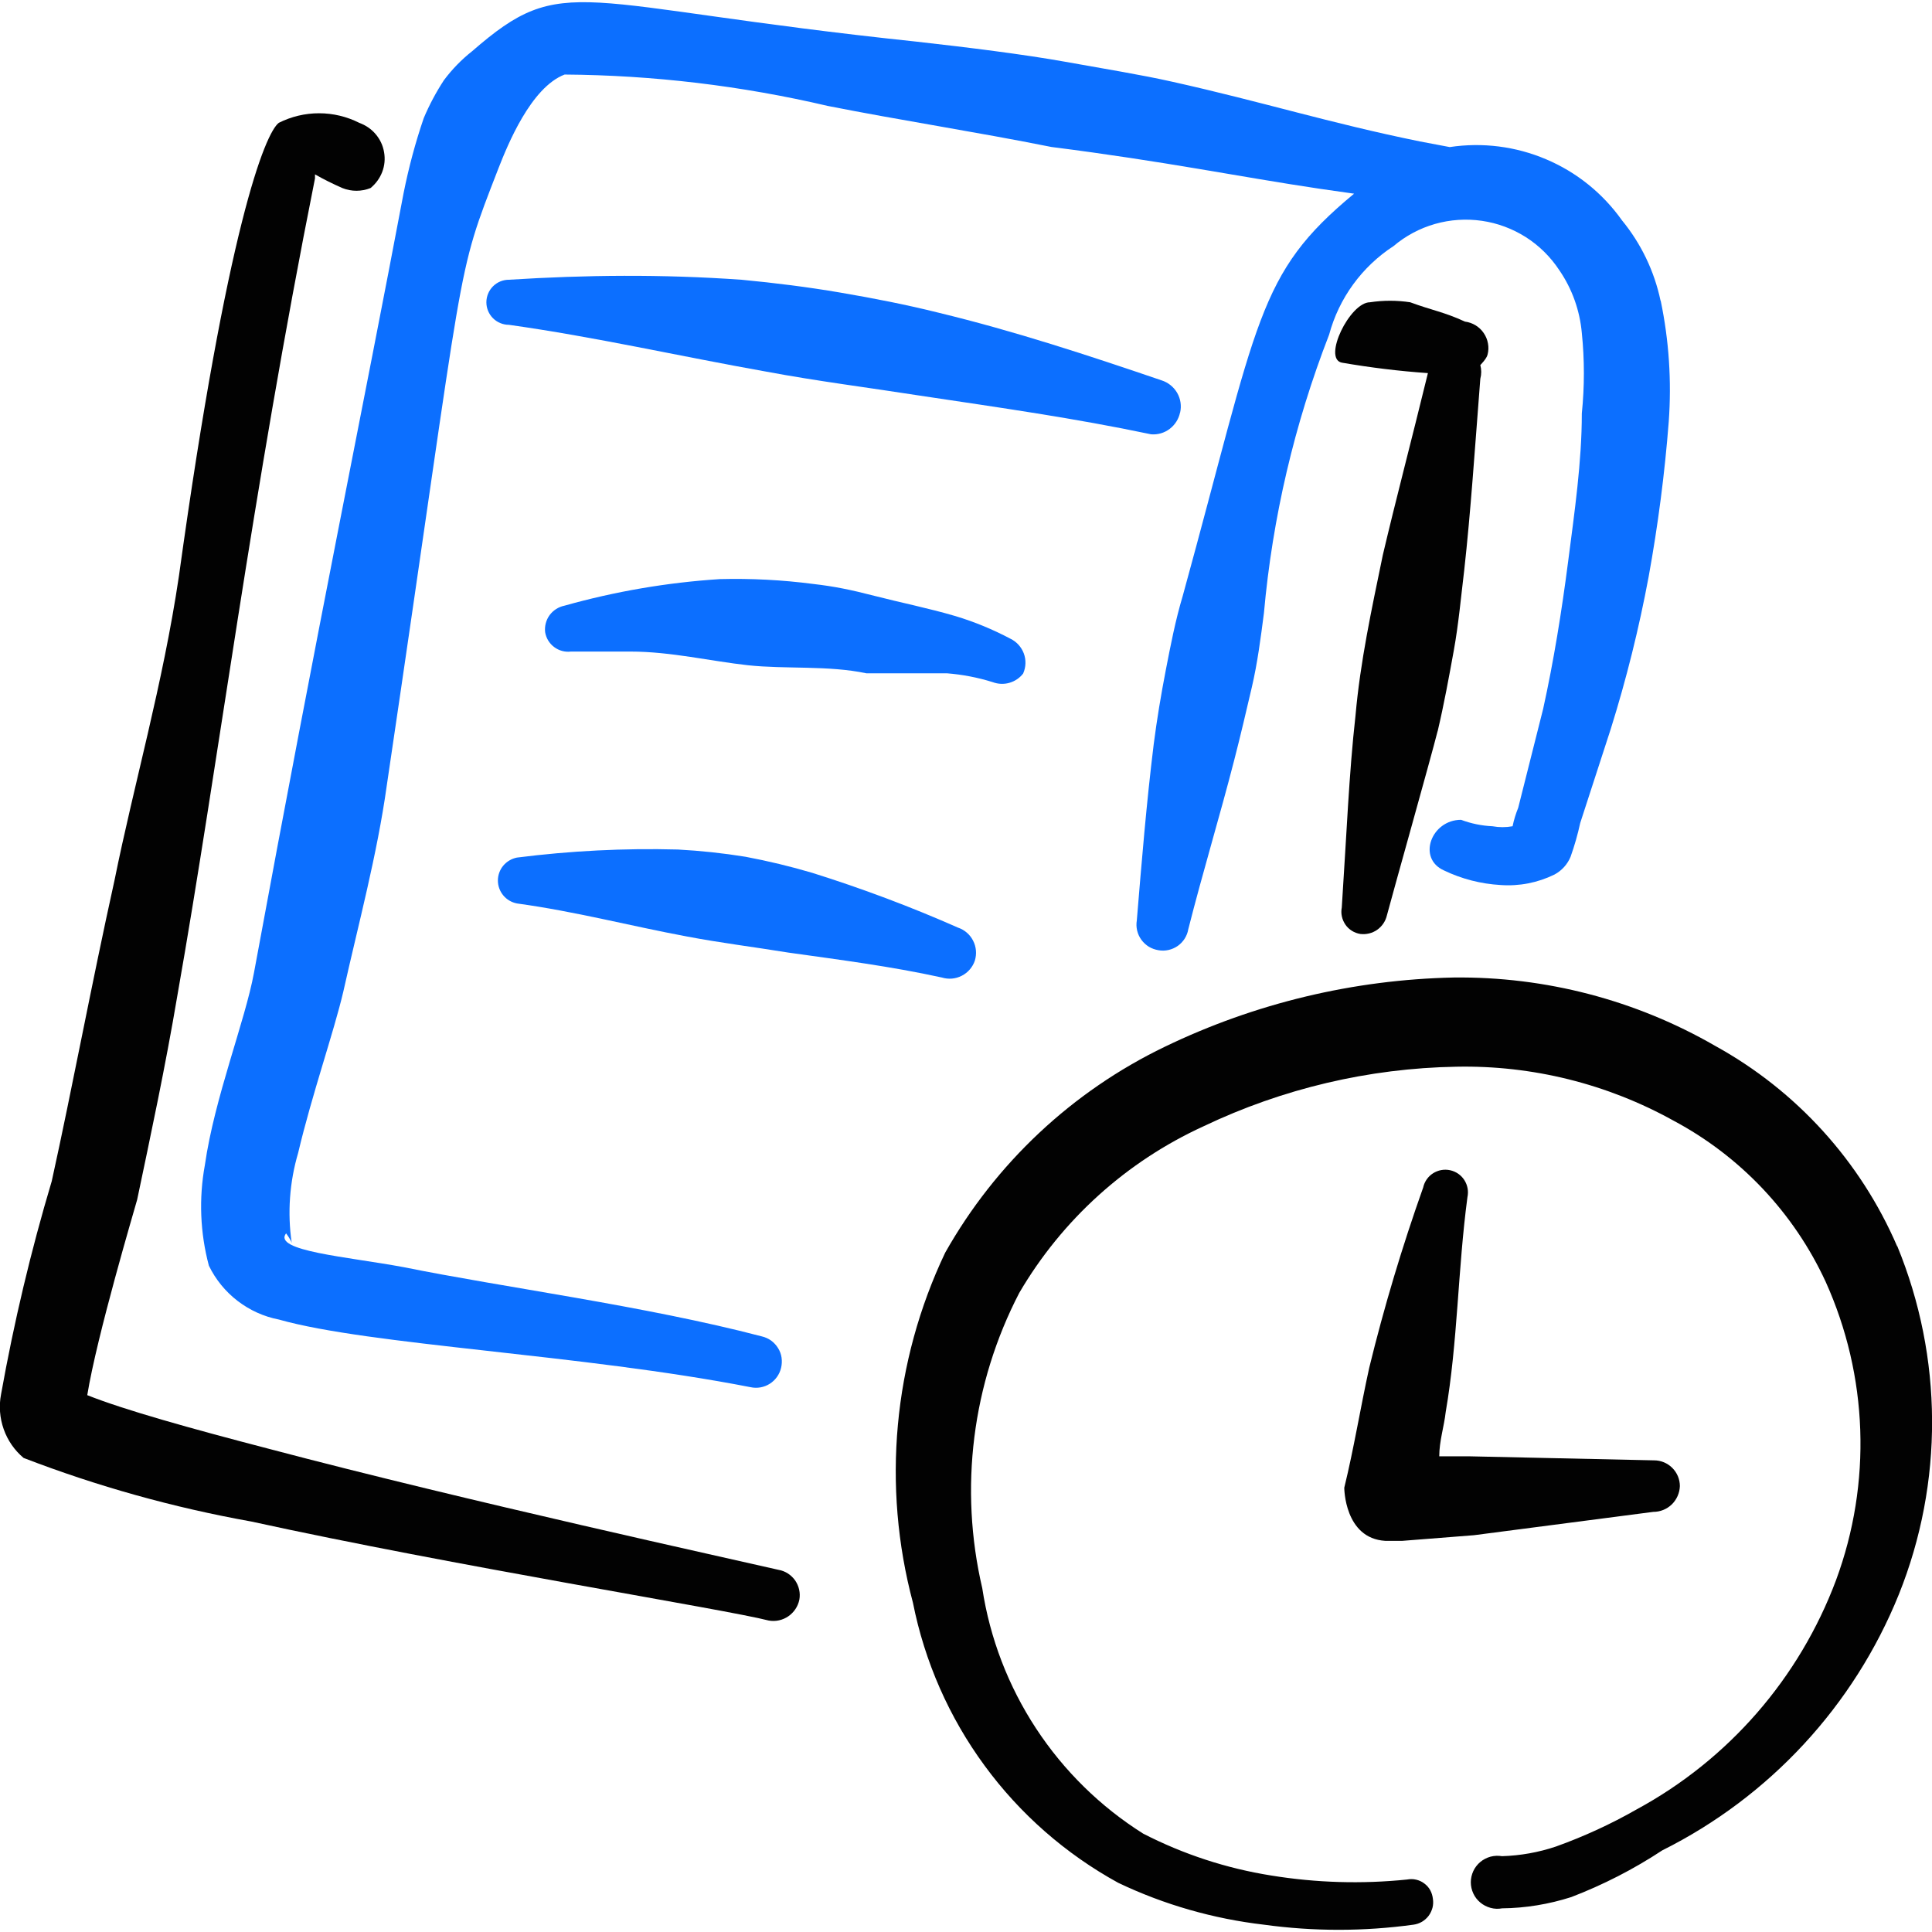 <svg xmlns="http://www.w3.org/2000/svg" fill="none" viewBox="0 0 24 24" id="Task-List-Clipboard-Clock--Streamline-Freehand">
  <desc>
    Task List Clipboard Clock Streamline Icon: https://streamlinehq.com
  </desc>
  <path fill="#020202" fill-rule="evenodd" d="M23.567 15.482c-0.456 -1.058 -1.251 -1.933 -2.259 -2.489 -0.987 -0.57 -2.109 -0.863 -3.249 -0.85 -1.244 0.026 -2.468 0.319 -3.589 0.86 -1.15 0.554 -2.102 1.447 -2.729 2.559 -0.645 1.356 -0.787 2.897 -0.4 4.348 0.145 0.731 0.448 1.421 0.889 2.022 0.44 0.601 1.007 1.098 1.661 1.457 0.57 0.272 1.182 0.447 1.809 0.52 0.617 0.085 1.242 0.085 1.859 0 0.037 -0.005 0.072 -0.017 0.105 -0.036 0.032 -0.019 0.06 -0.044 0.083 -0.074 0.022 -0.03 0.038 -0.064 0.048 -0.1 0.009 -0.036 0.011 -0.074 0.005 -0.111 -0.004 -0.037 -0.015 -0.074 -0.033 -0.107 -0.018 -0.033 -0.043 -0.061 -0.074 -0.084 -0.03 -0.023 -0.065 -0.039 -0.101 -0.047 -0.037 -0.009 -0.075 -0.009 -0.112 -0.002 -0.563 0.058 -1.131 0.041 -1.69 -0.05 -0.554 -0.088 -1.091 -0.264 -1.589 -0.52 -0.532 -0.335 -0.986 -0.781 -1.331 -1.307 -0.345 -0.526 -0.573 -1.12 -0.668 -1.742 -0.289 -1.239 -0.126 -2.54 0.46 -3.669 0.532 -0.909 1.331 -1.631 2.289 -2.069 0.981 -0.468 2.052 -0.721 3.139 -0.74 0.943 -0.019 1.874 0.212 2.699 0.67 0.831 0.443 1.494 1.145 1.889 1.999 0.529 1.171 0.576 2.503 0.13 3.709 -0.456 1.218 -1.336 2.23 -2.479 2.849 -0.319 0.182 -0.654 0.336 -1 0.46 -0.216 0.073 -0.442 0.113 -0.67 0.12 -0.048 -0.008 -0.096 -0.006 -0.143 0.006 -0.046 0.013 -0.09 0.035 -0.127 0.066 -0.037 0.031 -0.067 0.07 -0.087 0.113 -0.02 0.044 -0.031 0.091 -0.031 0.139 0 0.048 0.011 0.096 0.031 0.139 0.02 0.044 0.05 0.082 0.087 0.113 0.037 0.031 0.08 0.053 0.127 0.066 0.047 0.013 0.095 0.015 0.143 0.006 0.292 -0.003 0.582 -0.051 0.86 -0.14 0.396 -0.152 0.775 -0.346 1.13 -0.58 1.334 -0.666 2.38 -1.796 2.939 -3.179 0.558 -1.39 0.55 -2.943 -0.02 -4.329Z" clip-rule="evenodd" stroke-width="1"></path>
  <path fill="#020202" fill-rule="evenodd" d="M18.229 14.872c0.016 -0.073 0.002 -0.149 -0.038 -0.212s-0.104 -0.107 -0.177 -0.123c-0.073 -0.016 -0.149 -0.002 -0.212 0.038s-0.107 0.104 -0.123 0.177c-0.261 0.735 -0.485 1.482 -0.67 2.239 -0.11 0.5 -0.19 1 -0.31 1.49 0 0 0 0.63 0.51 0.66h0.21l0.89 -0.07 2.229 -0.29c0.086 0 0.168 -0.033 0.23 -0.093 0.061 -0.06 0.097 -0.141 0.1 -0.227 0 -0.085 -0.034 -0.166 -0.094 -0.226 -0.06 -0.06 -0.141 -0.094 -0.226 -0.094l-2.289 -0.05h-0.38c0 -0.19 0.06 -0.37 0.08 -0.55 0.15 -0.87 0.15 -1.769 0.27 -2.669Z" clip-rule="evenodd" stroke-width="1"></path>
  <path fill="#020202" fill-rule="evenodd" d="M4.463 1.526c-0.155 -0.078 -0.326 -0.119 -0.5 -0.119 -0.174 0 -0.345 0.041 -0.5 0.119 -0.17 0.13 -0.64 1.29 -1.24 5.628 -0.2 1.35 -0.56 2.589 -0.8 3.779 -0.29 1.31 -0.52 2.559 -0.78 3.739 -0.26 0.87 -0.47 1.755 -0.63 2.649 -0.028 0.145 -0.016 0.294 0.033 0.433 0.049 0.139 0.134 0.262 0.247 0.357 0.916 0.353 1.863 0.617 2.829 0.79 2.509 0.55 5.888 1.09 6.428 1.23 0.085 0.015 0.172 -0.004 0.243 -0.053 0.071 -0.049 0.12 -0.123 0.137 -0.207 0.015 -0.084 -0.005 -0.169 -0.053 -0.239 -0.049 -0.069 -0.123 -0.117 -0.206 -0.131 -0.56 -0.13 -3.859 -0.85 -6.318 -1.5 -1 -0.26 -1.819 -0.49 -2.269 -0.67 0.12 -0.74 0.59 -2.319 0.62 -2.429 0.17 -0.81 0.35 -1.649 0.5 -2.539 0.51 -2.889 0.92 -6.198 1.709 -10.147v-0.05c0.11 0.063 0.224 0.119 0.34 0.17 0.112 0.045 0.238 0.045 0.35 0 0.065 -0.053 0.115 -0.122 0.145 -0.2 0.03 -0.078 0.038 -0.163 0.023 -0.246 -0.014 -0.083 -0.05 -0.16 -0.105 -0.224 -0.054 -0.064 -0.125 -0.112 -0.204 -0.14Z" clip-rule="evenodd" stroke-width="1"></path>
  <path fill="#020202" fill-rule="evenodd" d="M17.859 9.084c0.08 -0.34 0.14 -0.67 0.2 -1 0.06 -0.33 0.09 -0.67 0.13 -1 0.08 -0.72 0.13 -1.48 0.2 -2.379 0.015 -0.056 0.015 -0.114 0 -0.17 0 0 0.08 -0.08 0.09 -0.13 0.012 -0.045 0.014 -0.093 0.005 -0.139 -0.008 -0.046 -0.026 -0.09 -0.053 -0.129 -0.026 -0.039 -0.061 -0.071 -0.101 -0.096 -0.04 -0.024 -0.085 -0.04 -0.132 -0.046 -0.26 -0.12 -0.41 -0.14 -0.68 -0.24 -0.166 -0.025 -0.334 -0.025 -0.5 0 -0.25 0 -0.59 0.7 -0.35 0.75 0.354 0.061 0.711 0.105 1.07 0.13 -0.21 0.86 -0.4 1.579 -0.56 2.259 -0.07 0.34 -0.14 0.67 -0.2 1 -0.06 0.33 -0.11 0.66 -0.14 1 -0.08 0.71 -0.11 1.47 -0.17 2.379 -0.007 0.037 -0.007 0.075 0.001 0.111 0.008 0.037 0.023 0.071 0.044 0.102 0.021 0.031 0.049 0.057 0.081 0.077 0.032 0.02 0.067 0.033 0.104 0.039 0.074 0.009 0.148 -0.009 0.209 -0.051 0.061 -0.043 0.104 -0.106 0.121 -0.178 0.06 -0.23 0.55 -1.969 0.63 -2.289Z" clip-rule="evenodd" stroke-width="1"></path>
  <path fill="#0c6fff" fill-rule="evenodd" d="M20.628 3.736c-0.077 -0.367 -0.242 -0.71 -0.48 -1 -0.238 -0.335 -0.563 -0.597 -0.941 -0.757 -0.378 -0.161 -0.792 -0.213 -1.198 -0.152l-0.37 -0.07c-1.13 -0.23 -1.949 -0.49 -3.069 -0.74 -0.4 -0.09 -0.84 -0.16 -1.339 -0.25 -0.5 -0.09 -1.22 -0.18 -1.849 -0.25 -4.269 -0.45 -4.369 -0.88 -5.518 0.12 -0.132 0.104 -0.249 0.225 -0.35 0.36 -0.097 0.149 -0.181 0.306 -0.25 0.47 -0.104 0.304 -0.187 0.615 -0.25 0.93 -0.49 2.599 -1.06 5.348 -1.859 9.687 -0.11 0.6 -0.49 1.55 -0.61 2.389 -0.076 0.415 -0.059 0.842 0.05 1.25 0.083 0.171 0.205 0.321 0.356 0.437 0.151 0.116 0.327 0.196 0.514 0.232 1.13 0.32 3.759 0.43 5.858 0.84 0.082 0.018 0.168 0.003 0.239 -0.042 0.071 -0.045 0.122 -0.116 0.141 -0.198 0.01 -0.041 0.012 -0.084 0.006 -0.127 -0.006 -0.042 -0.021 -0.083 -0.044 -0.119 -0.022 -0.036 -0.052 -0.068 -0.086 -0.093 -0.035 -0.025 -0.074 -0.042 -0.116 -0.052 -1.45 -0.38 -3.219 -0.61 -4.449 -0.86 -0.7 -0.13 -1.629 -0.2 -1.46 -0.42 0 0 0.06 0.08 0.07 0.12 -0.055 -0.375 -0.027 -0.757 0.08 -1.12 0.17 -0.72 0.44 -1.49 0.56 -1.999 0.19 -0.85 0.42 -1.7 0.54 -2.559 1 -6.748 0.84 -6.258 1.39 -7.677 0.11 -0.28 0.4 -1 0.82 -1.16 1.101 0.008 2.197 0.139 3.269 0.39 0.91 0.18 1.829 0.32 2.779 0.51 1.42 0.18 2.329 0.37 3.339 0.52l0.42 0.06c-1.21 1 -1.18 1.549 -2.129 4.998 -0.09 0.3 -0.15 0.61 -0.21 0.92 -0.06 0.31 -0.11 0.61 -0.15 0.92 -0.09 0.73 -0.15 1.46 -0.21 2.189 -0.007 0.042 -0.006 0.085 0.004 0.127 0.01 0.042 0.028 0.081 0.053 0.115 0.025 0.034 0.057 0.064 0.093 0.086 0.037 0.022 0.077 0.036 0.119 0.043 0.084 0.015 0.169 -0.005 0.239 -0.053 0.069 -0.049 0.117 -0.123 0.131 -0.206 0.18 -0.71 0.39 -1.399 0.57 -2.099 0.08 -0.31 0.15 -0.61 0.22 -0.91 0.07 -0.3 0.11 -0.61 0.15 -0.92 0.106 -1.185 0.379 -2.35 0.81 -3.459 0.122 -0.453 0.407 -0.844 0.8 -1.1 0.15 -0.127 0.326 -0.221 0.515 -0.275 0.189 -0.054 0.388 -0.067 0.582 -0.039 0.195 0.028 0.381 0.098 0.547 0.203 0.166 0.106 0.307 0.246 0.415 0.41 0.159 0.231 0.255 0.5 0.28 0.78 0.034 0.332 0.034 0.667 0 1 0 0.6 -0.09 1.22 -0.17 1.839 -0.08 0.62 -0.18 1.24 -0.31 1.829l-0.31 1.23c-0.03 0.074 -0.054 0.151 -0.07 0.23 -0.083 0.015 -0.167 0.015 -0.25 0 -0.133 -0.006 -0.265 -0.033 -0.39 -0.08 -0.37 0 -0.55 0.48 -0.21 0.63 0.219 0.105 0.457 0.166 0.7 0.18 0.231 0.017 0.462 -0.028 0.67 -0.13 0.09 -0.048 0.161 -0.126 0.2 -0.22 0.049 -0.137 0.089 -0.277 0.12 -0.42l0.38 -1.17c0.194 -0.62 0.351 -1.251 0.47 -1.889 0.116 -0.638 0.2 -1.282 0.25 -1.929 0.036 -0.502 0.003 -1.007 -0.1 -1.5Z" clip-rule="evenodd" stroke-width="1"></path>
  <path fill="#0c6fff" fill-rule="evenodd" d="M14.66 5.125c0.019 -0.083 0.006 -0.171 -0.037 -0.245 -0.043 -0.074 -0.112 -0.129 -0.193 -0.155 -0.91 -0.31 -1.819 -0.61 -2.769 -0.84 -0.4 -0.1 -0.81 -0.18 -1.22 -0.25 -0.41 -0.07 -0.81 -0.12 -1.23 -0.16 -1 -0.07 -1.929 -0.06 -2.889 0 -0.074 0 -0.145 0.029 -0.198 0.082 -0.052 0.052 -0.082 0.124 -0.082 0.198 0 0.074 0.029 0.145 0.082 0.198 0.052 0.052 0.124 0.082 0.198 0.082 1.07 0.15 2.119 0.39 3.189 0.58 0.64 0.12 1.28 0.2 1.919 0.3 1 0.15 1.919 0.28 2.869 0.48 0.083 0.007 0.165 -0.017 0.231 -0.067 0.066 -0.05 0.112 -0.122 0.129 -0.203Z" clip-rule="evenodd" stroke-width="1"></path>
  <path fill="#0c6fff" fill-rule="evenodd" d="M12.711 8.364c0.034 -0.078 0.037 -0.167 0.007 -0.247 -0.03 -0.08 -0.09 -0.146 -0.167 -0.183 -0.217 -0.115 -0.445 -0.209 -0.68 -0.28 -0.34 -0.1 -0.69 -0.17 -1 -0.25 -0.31 -0.08 -0.51 -0.12 -0.77 -0.15 -0.384 -0.05 -0.772 -0.07 -1.16 -0.06 -0.653 0.042 -1.3 0.153 -1.929 0.33 -0.074 0.015 -0.14 0.057 -0.185 0.118 -0.044 0.061 -0.064 0.137 -0.055 0.212 0.012 0.073 0.052 0.139 0.112 0.184 0.06 0.045 0.134 0.065 0.208 0.056h0.74c0.5 0 1 0.12 1.46 0.17 0.46 0.05 1 0 1.47 0.1h1c0.193 0.015 0.385 0.052 0.57 0.11 0.067 0.025 0.14 0.028 0.208 0.008 0.069 -0.02 0.129 -0.061 0.172 -0.118Z" clip-rule="evenodd" stroke-width="1"></path>
  <path fill="#0c6fff" fill-rule="evenodd" d="M10.091 10.843c-0.273 -0.081 -0.55 -0.147 -0.83 -0.2 -0.278 -0.045 -0.558 -0.075 -0.84 -0.09 -0.668 -0.018 -1.336 0.016 -1.999 0.1 -0.066 0.013 -0.126 0.048 -0.17 0.1 -0.043 0.052 -0.067 0.117 -0.067 0.185s0.024 0.133 0.067 0.185c0.043 0.052 0.103 0.087 0.17 0.1 0.73 0.1 1.41 0.28 2.109 0.41 0.42 0.08 0.83 0.13 1.26 0.2 0.64 0.09 1.27 0.17 1.909 0.31 0.082 0.025 0.171 0.018 0.248 -0.022 0.076 -0.039 0.135 -0.107 0.162 -0.188 0.025 -0.082 0.018 -0.171 -0.022 -0.248 -0.039 -0.077 -0.107 -0.135 -0.188 -0.162 -0.59 -0.261 -1.194 -0.487 -1.809 -0.68Z" clip-rule="evenodd" stroke-width="1"></path>
</svg>